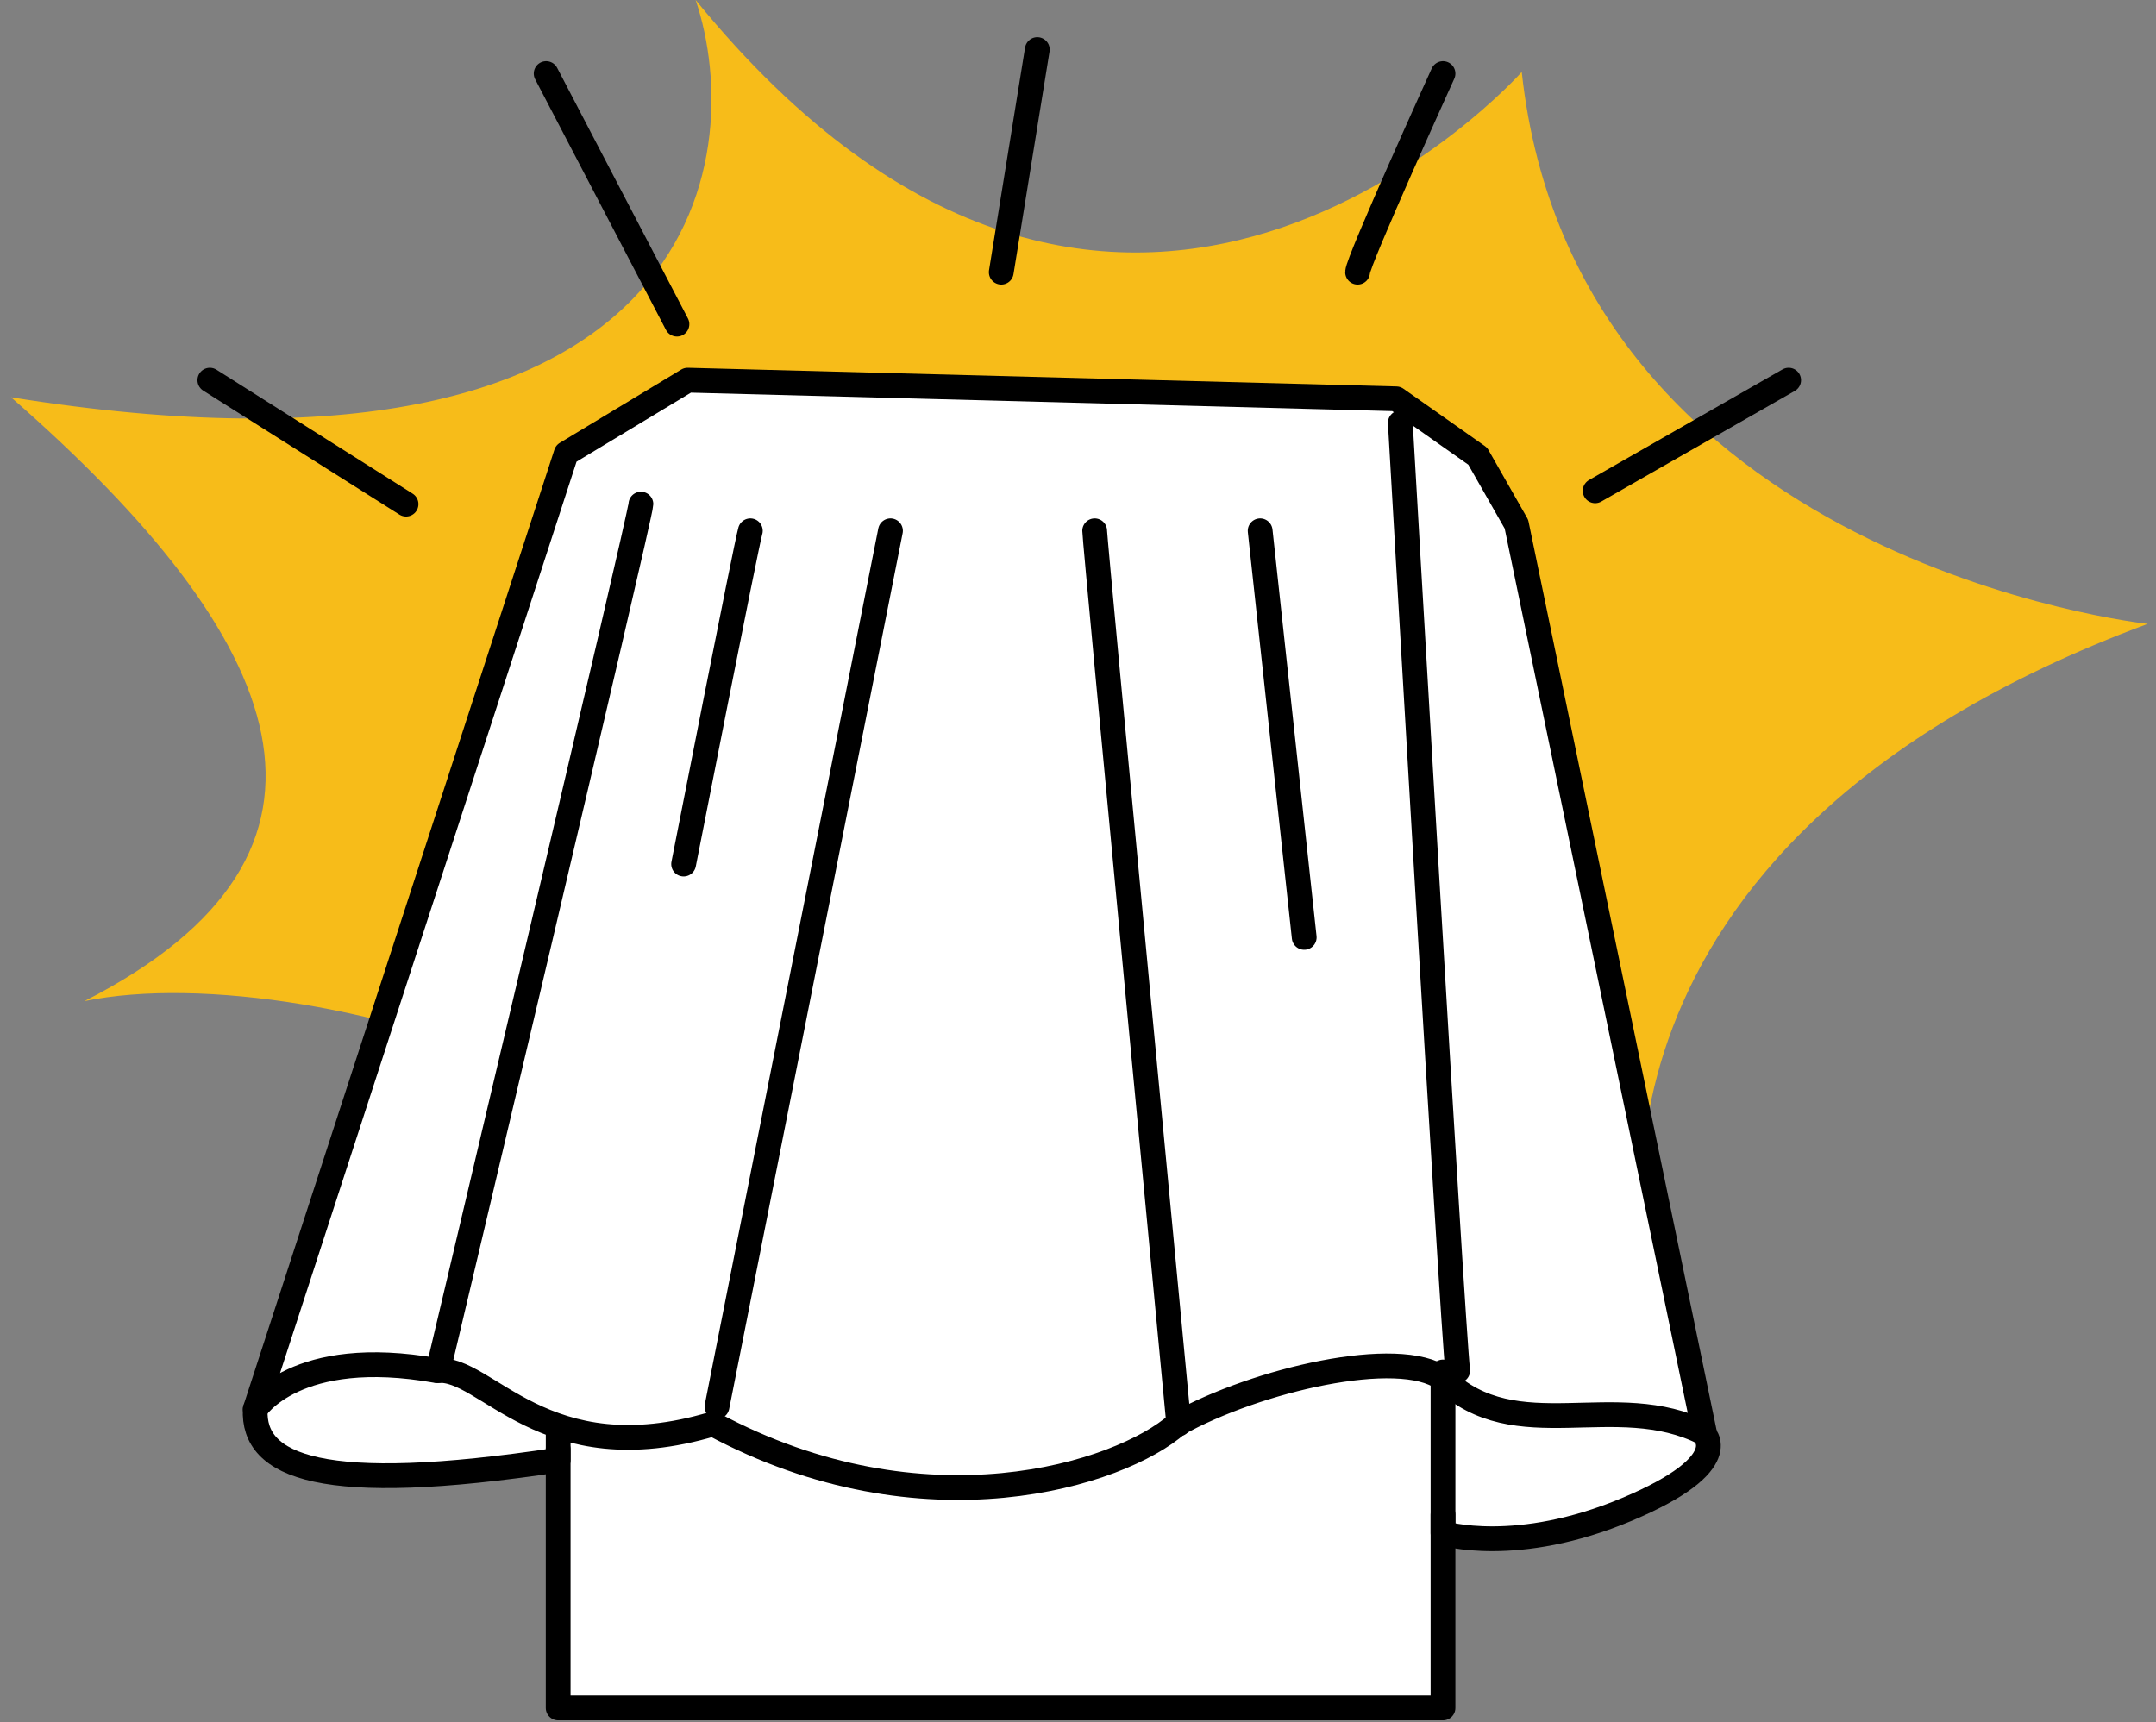 <svg width="174" height="139" viewBox="0 0 174 139" fill="none" xmlns="http://www.w3.org/2000/svg">
<rect x="0" y="0" width="174" height="139" fill="#808080" stroke="none"/>
<path d="M61.419 114.055C75.313 89.199 103.748 77.364 132.937 102.004C132.937 102.004 124.966 68.325 173.327 50.356C173.327 50.356 127.121 45.407 122.812 5.81C122.812 5.81 90.5 42.179 56.141 0C60.449 12.804 56.572 40.995 0.887 32.064C23.29 51.647 30.399 68.756 6.811 80.807C25.444 76.933 70.035 90.598 61.419 114.055Z" fill="#F7BC19"/>
<path d="M137.461 115.687L122.274 42.305L119.151 36.818L112.581 32.191L55.388 30.684L45.586 36.602L20.598 113.751C20.382 118.055 25.122 120.314 40.955 118.377C41.17 118.377 42.786 118.377 45.155 118.485V137.853H116.566C116.566 137.853 116.566 127.523 116.566 123.542C122.597 123.542 128.306 123.219 131.429 121.928C140.369 118.162 135.415 114.611 137.461 115.687Z" fill="white"/>
<path d="M60.557 42.843C60.234 43.919 55.172 69.743 55.172 69.743" stroke="black" stroke-width="2" stroke-miterlimit="10" stroke-linecap="round" stroke-linejoin="round"/>
<path d="M101.702 42.843L105.257 75.661" stroke="black" stroke-width="2" stroke-miterlimit="10" stroke-linecap="round" stroke-linejoin="round"/>
<path d="M80.807 21.969L83.715 4" stroke="black" stroke-width="2" stroke-miterlimit="10" stroke-linecap="round" stroke-linejoin="round"/>
<path d="M54.633 26.165L44.078 5.937" stroke="black" stroke-width="2" stroke-miterlimit="10" stroke-linecap="round" stroke-linejoin="round"/>
<path d="M109.564 21.969C109.564 21.108 116.458 5.937 116.458 5.937" stroke="black" stroke-width="2" stroke-miterlimit="10" stroke-linecap="round" stroke-linejoin="round"/>
<path d="M128.736 39.615L144.354 30.684" stroke="black" stroke-width="2" stroke-miterlimit="10" stroke-linecap="round" stroke-linejoin="round"/>
<path d="M32.769 40.691L16.936 30.684" stroke="black" stroke-width="2" stroke-miterlimit="10" stroke-linecap="round" stroke-linejoin="round"/>
<path d="M51.725 40.691C51.725 41.552 35.353 110.63 35.353 110.63" stroke="black" stroke-width="2" stroke-miterlimit="10" stroke-linecap="round" stroke-linejoin="round"/>
<path d="M57.865 113.536L71.867 42.843" stroke="black" stroke-width="2" stroke-miterlimit="10" stroke-linecap="round" stroke-linejoin="round"/>
<path d="M88.346 42.843C88.346 43.704 95.131 114.934 95.131 114.934" stroke="black" stroke-width="2" stroke-miterlimit="10" stroke-linecap="round" stroke-linejoin="round"/>
<path d="M20.598 113.751C20.382 118.377 25.875 120.745 45.048 117.839V115.795" stroke="black" stroke-width="2" stroke-miterlimit="10" stroke-linecap="round" stroke-linejoin="round"/>
<path d="M137.461 115.688C137.461 115.688 140.262 118.055 131.322 121.821C122.382 125.587 116.458 123.757 116.458 123.757V110.738" stroke="black" stroke-width="2" stroke-miterlimit="10" stroke-linecap="round" stroke-linejoin="round"/>
<path d="M116.457 122.251C116.457 124.403 116.457 137.853 116.457 137.853H45.047V116.979" stroke="black" stroke-width="2" stroke-miterlimit="10" stroke-linecap="round" stroke-linejoin="round"/>
<path d="M117.643 110.63C117.212 106.972 113.012 34.128 113.012 34.128" stroke="black" stroke-width="2" stroke-miterlimit="10" stroke-linecap="round" stroke-linejoin="round"/>
<path d="M116.458 111.276C112.904 108.694 101.379 111.384 95.024 114.934C90.392 119.023 74.559 124.08 57.541 114.934C43.863 119.023 39.231 110.2 35.246 110.63C23.829 108.586 20.598 113.751 20.598 113.751L45.694 36.602L55.495 30.684L112.688 32.191L119.258 36.818L122.382 42.305L137.569 115.687C130.352 112.029 122.382 116.979 116.458 111.276Z" stroke="black" stroke-width="2" stroke-miterlimit="10" stroke-linecap="round" stroke-linejoin="round"/>
</svg>
